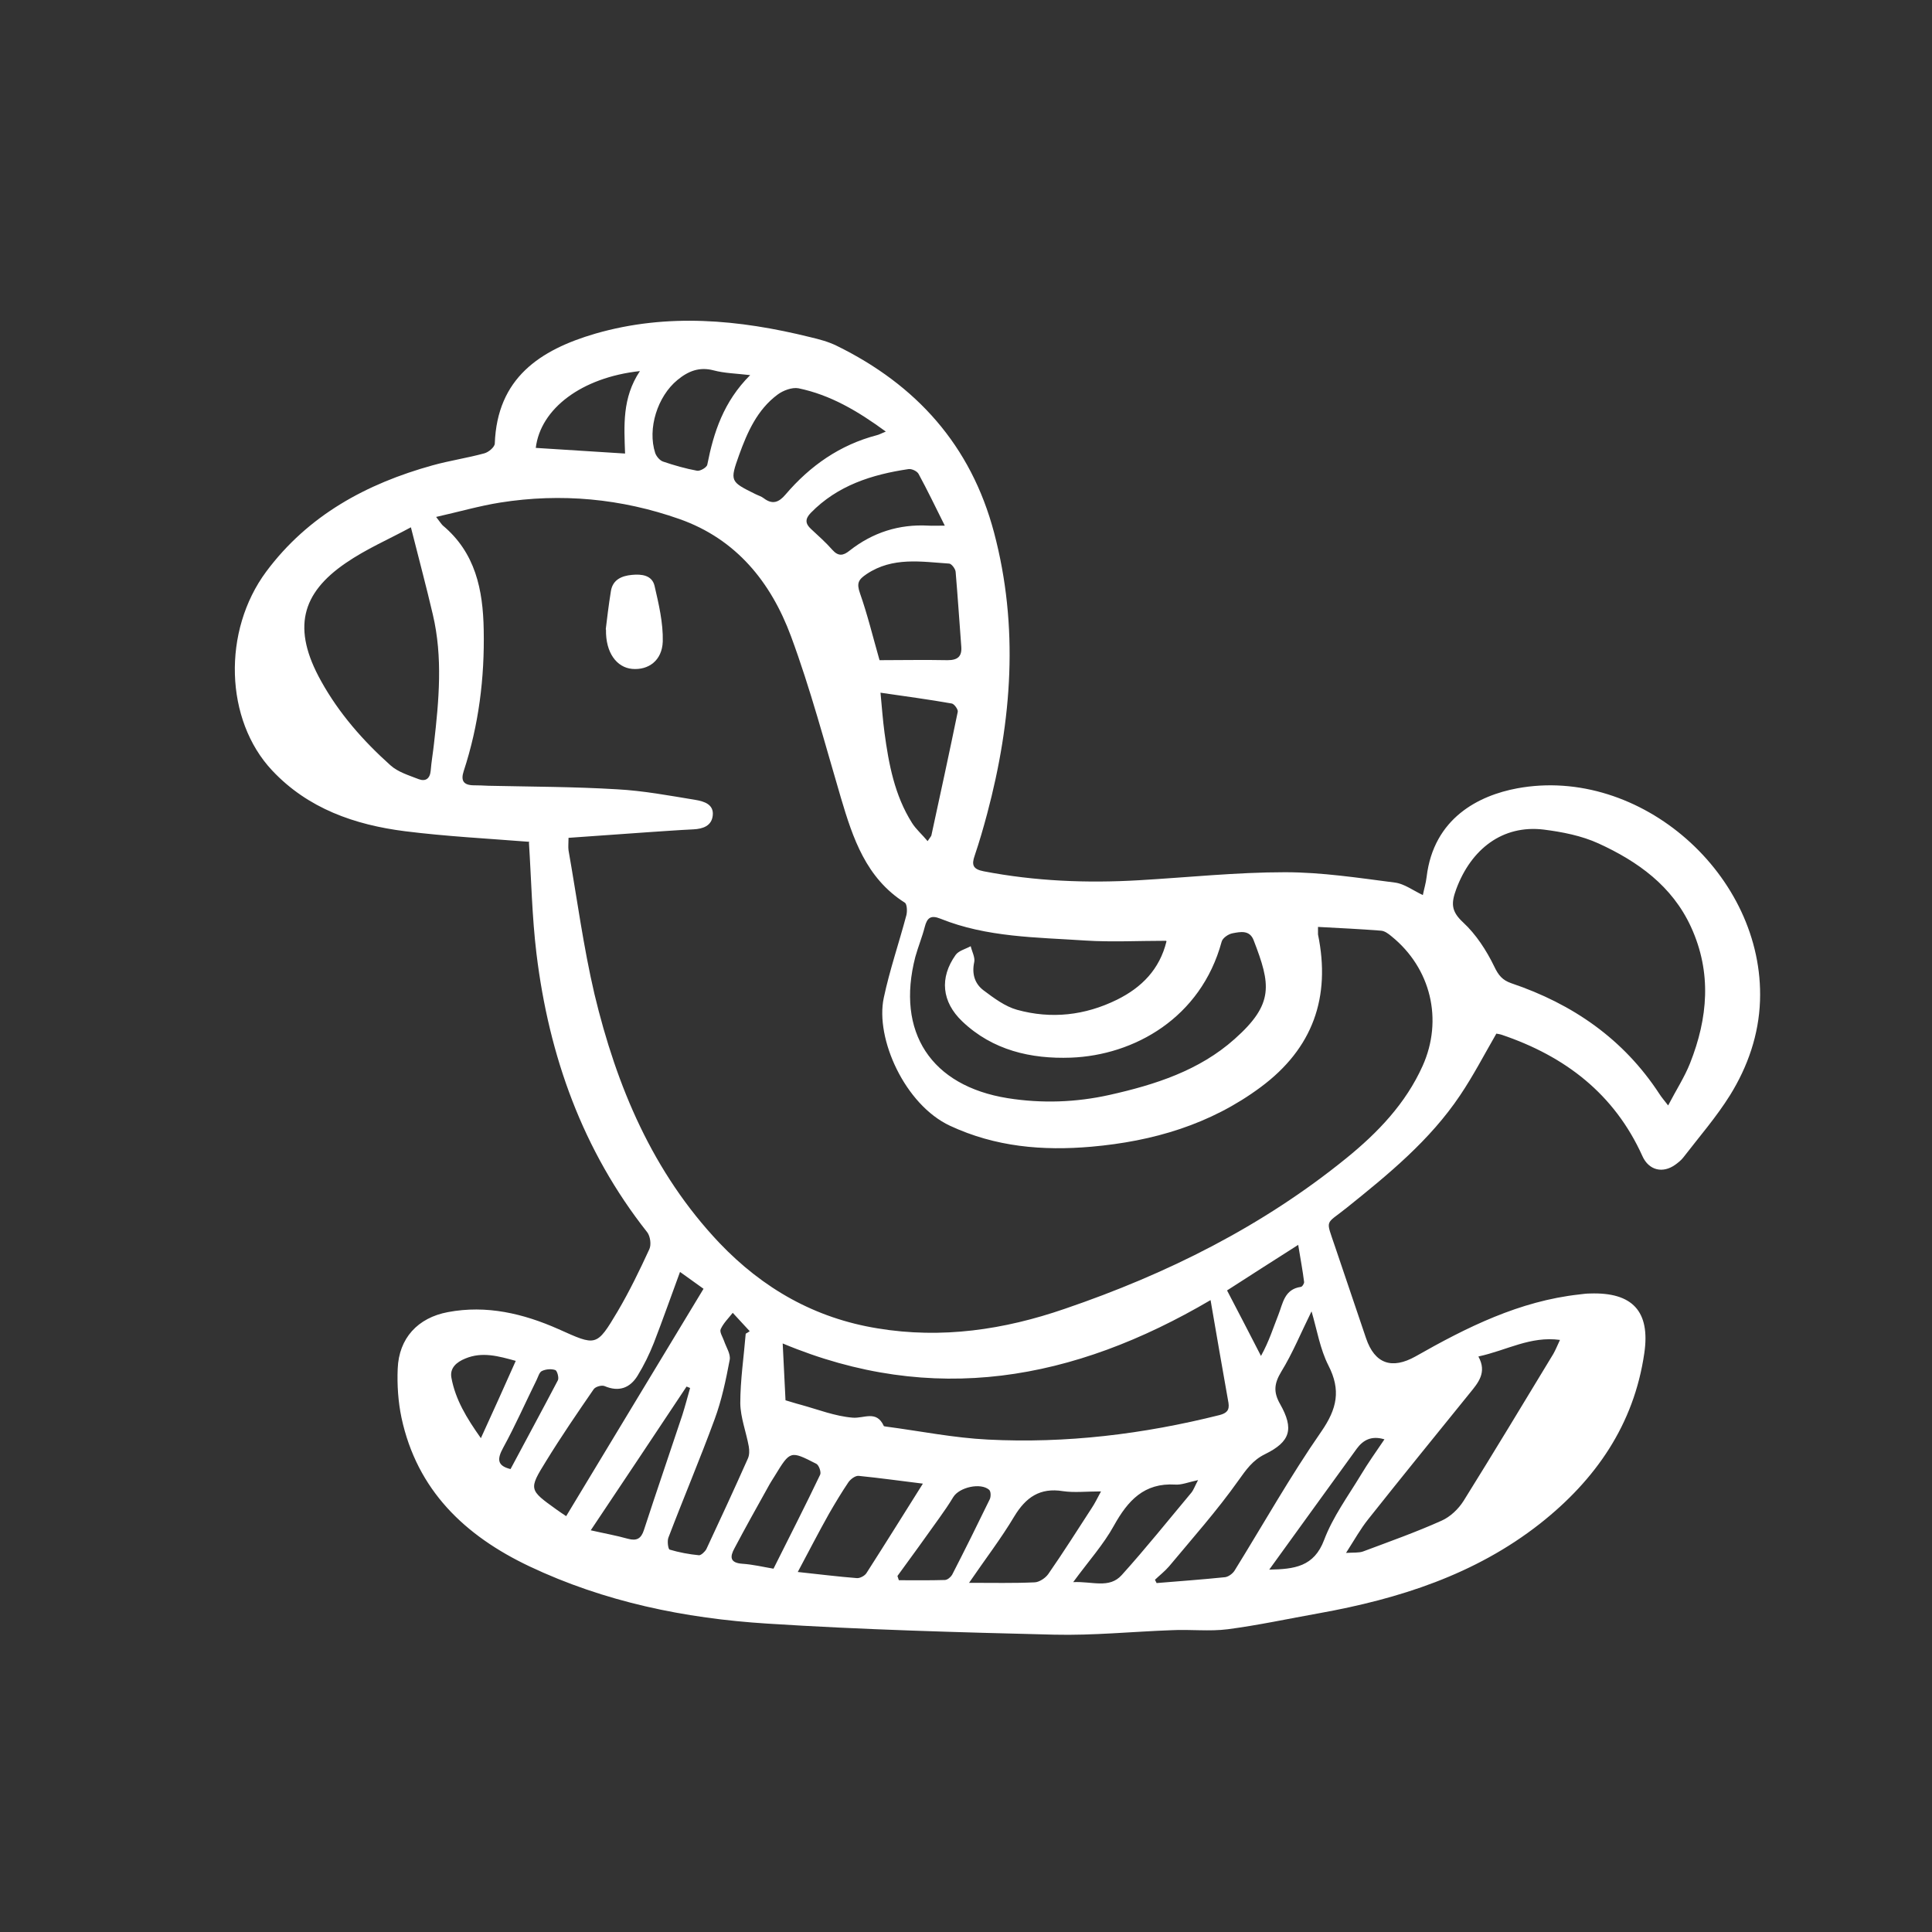 <svg xmlns="http://www.w3.org/2000/svg" viewBox="0 0 82 82"><rect x="0" y="0" width="82" height="82" fill="#333333" stroke="none"/><circle cx="41" cy="41" r="41" fill="none"/><path fill="#fff" d="M22.47 35.73c-1.77-.14-3.53-.23-5.28-.45-2.13-.27-4.12-.96-5.64-2.58-2.01-2.14-2.12-5.92-.25-8.44 1.78-2.39 4.25-3.73 7.06-4.51.72-.2 1.47-.31 2.2-.51.18-.05.43-.26.44-.41.1-2.78 1.91-3.98 4.27-4.67 3.05-.88 6.09-.6 9.12.15.38.09.76.19 1.11.36 3.39 1.66 5.71 4.23 6.69 7.93 1.06 4 .76 7.98-.29 11.93-.16.6-.33 1.19-.53 1.78-.14.4-.08.58.38.67 2.18.42 4.38.51 6.59.38 2.07-.12 4.14-.34 6.2-.34 1.56 0 3.12.24 4.67.44.39.05.76.33 1.18.53.05-.25.13-.51.16-.77.3-2.51 2.23-3.46 3.84-3.76 5.23-.97 10.5 3.69 10.31 9.02-.05 1.44-.52 2.79-1.27 4-.58.93-1.31 1.77-1.98 2.64-.09.12-.22.22-.34.31-.54.39-1.13.24-1.4-.36-1.19-2.64-3.28-4.24-5.97-5.15-.09-.03-.18-.04-.23-.05-.52.9-.98 1.79-1.54 2.62-1.28 1.91-3.04 3.35-4.81 4.77-.92.74-.9.45-.5 1.64l1.32 3.9c.37 1.09 1.1 1.33 2.1.77 2.18-1.24 4.41-2.35 6.95-2.63.15-.02.31-.04.46-.04 1.79-.06 2.56.75 2.3 2.53-.44 3.04-2.07 5.38-4.43 7.24-2.75 2.16-5.98 3.19-9.37 3.8-1.29.23-2.58.51-3.88.68-.78.1-1.58 0-2.38.04-1.66.06-3.33.23-4.99.19-4.06-.1-8.13-.21-12.18-.47-3.49-.22-6.9-.92-10.09-2.43-2.74-1.3-4.77-3.23-5.43-6.31-.14-.67-.19-1.39-.16-2.08.05-1.29.85-2.16 2.13-2.4 1.64-.31 3.2.06 4.69.72 1.61.72 1.61.77 2.52-.76.5-.85.93-1.74 1.34-2.63.09-.19.04-.55-.09-.72-2.74-3.47-4.17-7.47-4.7-11.82-.19-1.57-.22-3.16-.32-4.72Zm33.47 3.6v.33c.55 2.67-.22 4.84-2.43 6.48-2.14 1.59-4.58 2.3-7.19 2.53-2.07.18-4.07.01-6-.89-1.91-.89-3.18-3.7-2.81-5.43.25-1.18.65-2.34.96-3.51.04-.16.03-.47-.07-.53-1.64-1.04-2.2-2.73-2.71-4.45-.68-2.3-1.29-4.62-2.12-6.86-.85-2.29-2.32-4.12-4.73-4.97-2.47-.87-5.02-1.11-7.61-.7-.88.14-1.74.39-2.72.61.17.22.22.3.28.36 1.39 1.16 1.71 2.73 1.74 4.43.04 2.05-.21 4.05-.85 6-.13.4-.01.59.41.6.21 0 .43.01.64.02 1.82.04 3.64.04 5.46.15 1.12.06 2.23.27 3.33.45.36.06.79.19.73.67-.05.43-.41.56-.82.58-.64.03-1.28.08-1.91.12l-3.39.24c0 .23-.02.38 0 .53.36 2.04.63 4.09 1.1 6.1.94 3.92 2.47 7.57 5.3 10.56 1.85 1.94 4.06 3.2 6.72 3.63 2.72.45 5.36.06 7.94-.83 4.34-1.48 8.39-3.5 11.96-6.4 1.33-1.08 2.51-2.31 3.23-3.91.88-1.96.35-4.15-1.32-5.5-.13-.11-.29-.23-.45-.24-.88-.07-1.77-.11-2.68-.16Zm14.86 7.59c.35-.67.7-1.21.93-1.79.76-1.92.93-3.85.04-5.79-.8-1.74-2.26-2.78-3.92-3.54-.72-.33-1.54-.49-2.33-.59-1.75-.21-3.08.83-3.71 2.52-.22.6-.23.94.29 1.42.55.51.99 1.19 1.32 1.87.18.38.35.58.72.71 2.61.88 4.77 2.37 6.29 4.7.09.14.2.27.38.5Zm-21.31-6.99c-1.18 0-2.3.06-3.41-.01-2.08-.14-4.19-.13-6.17-.93-.4-.16-.56-.04-.66.35-.11.43-.28.84-.4 1.27-.83 3.2.67 5.48 3.92 6 1.45.23 2.9.18 4.33-.14 1.92-.43 3.8-1.03 5.3-2.37 1.69-1.5 1.53-2.32.81-4.19-.17-.45-.57-.36-.89-.3-.18.03-.43.2-.47.36-.88 3.24-3.72 4.82-6.4 4.92-1.69.06-3.32-.31-4.61-1.54-.87-.83-.97-1.85-.28-2.82.13-.18.42-.25.64-.37.05.22.19.47.15.67-.11.5.02.92.39 1.2.44.33.92.69 1.43.83 1.45.4 2.88.24 4.24-.43 1.05-.52 1.81-1.29 2.1-2.48Zm-16.16 19.5c.25.07.45.14.65.19.73.2 1.46.49 2.21.55.48.04 1.01-.33 1.32.35 0 .02.07.02.11.03 1.44.19 2.87.48 4.31.55 3.32.17 6.6-.23 9.83-1.04.3-.08.43-.2.38-.52-.25-1.42-.5-2.83-.76-4.36-5.82 3.42-11.78 4.51-18.16 1.84.04.86.08 1.63.12 2.42ZM17.44 22.38c-.92.5-1.9.92-2.77 1.52-1.87 1.28-2.29 2.77-1.04 5.01.76 1.37 1.78 2.53 2.94 3.57.32.29.79.43 1.2.59.29.11.48-.02.51-.36.03-.38.1-.77.14-1.15.21-1.83.38-3.66-.05-5.48-.28-1.2-.6-2.39-.93-3.7Zm45.31 35.2c.37.67-.01 1.11-.37 1.55-1.44 1.78-2.88 3.55-4.3 5.34-.33.41-.59.88-.95 1.44.34-.02.55 0 .72-.06 1.12-.42 2.25-.82 3.34-1.31.36-.16.71-.49.93-.84 1.29-2.07 2.55-4.16 3.81-6.24.09-.16.16-.33.28-.59-1.26-.17-2.25.44-3.45.7Zm-7.09-1.91c-.45.91-.8 1.77-1.28 2.55-.3.5-.34.86-.05 1.37.6 1.06.44 1.6-.64 2.13-.53.26-.8.66-1.13 1.12-.9 1.27-1.94 2.44-2.94 3.64-.18.21-.4.38-.6.57.02.05.05.09.07.14.97-.08 1.94-.15 2.91-.25.14-.02.32-.15.4-.28 1.22-1.97 2.36-4 3.68-5.9.67-.97.84-1.76.3-2.81-.35-.69-.48-1.49-.71-2.28ZM37.6 18.32c-1.2-.88-2.36-1.56-3.71-1.84-.27-.05-.65.09-.89.27-.86.64-1.28 1.59-1.63 2.56-.4 1.12-.38 1.13.69 1.66.12.06.26.1.36.18.37.28.64.17.92-.16 1.04-1.22 2.31-2.11 3.88-2.52.09-.02.17-.07.37-.15Zm-.28 9.7c.89 0 1.9-.02 2.9 0 .43 0 .61-.16.58-.57-.08-1.06-.15-2.12-.24-3.18-.01-.13-.18-.35-.28-.35-1.19-.08-2.39-.29-3.49.44-.36.24-.44.39-.29.82.32.91.55 1.86.83 2.84Zm-8.46 25.97c-.38 1.03-.73 2.03-1.11 3.01-.19.48-.42.95-.69 1.39-.32.52-.79.7-1.4.44-.12-.05-.38.02-.46.13-.69 1-1.38 2.01-2.02 3.05-.75 1.21-.73 1.22.44 2.06.12.09.25.17.41.28 1.94-3.22 3.88-6.42 5.83-9.65-.3-.21-.62-.45-.99-.71Zm8.51-24.6c.06.64.1 1.17.17 1.7.18 1.34.43 2.67 1.17 3.84.17.27.43.49.66.77.1-.15.14-.19.16-.24.38-1.75.76-3.5 1.12-5.25.02-.1-.15-.33-.25-.35-.96-.17-1.93-.3-3.03-.46ZM31.66 56.6c.05-.03.11-.06.16-.1l-.72-.78c-.18.23-.39.43-.51.69-.06.12.08.33.14.5.09.27.29.56.24.81-.16.85-.34 1.71-.64 2.52-.62 1.69-1.32 3.34-1.96 5.02-.06.15-.01.49.05.51.4.12.83.2 1.25.24.09 0 .25-.15.31-.26.6-1.28 1.19-2.56 1.76-3.84.07-.15.07-.35.04-.52-.11-.61-.35-1.22-.36-1.83 0-.98.15-1.97.23-2.95Zm2.2 10.12c.94.1 1.73.2 2.51.26.13.01.34-.1.41-.22.8-1.25 1.58-2.5 2.39-3.79-.91-.11-1.82-.24-2.73-.33-.14-.01-.34.14-.43.27-.29.43-.56.88-.82 1.33-.45.8-.87 1.62-1.33 2.48Zm6.24-44.41c-.4-.8-.74-1.51-1.11-2.19-.06-.12-.29-.23-.43-.21-1.55.23-3.01.69-4.15 1.86-.24.25-.24.45.01.68.31.29.63.57.91.89.25.28.46.25.73.03.98-.77 2.1-1.13 3.35-1.06.17.01.34 0 .68 0Zm1.03 44.87c1.03 0 1.9.02 2.77-.02.2 0 .47-.18.59-.35.64-.92 1.24-1.87 1.85-2.81.12-.18.22-.38.39-.7-.63 0-1.13.06-1.61-.01-.98-.16-1.58.26-2.07 1.07-.56.94-1.23 1.81-1.92 2.82Zm-9.3-51.26c-.61-.07-1.09-.08-1.54-.2-.61-.16-1.08.03-1.54.41-.84.69-1.28 2.06-.94 3.1.05.14.19.31.33.36.47.16.96.3 1.45.39.13.02.41-.14.43-.26.27-1.37.69-2.67 1.82-3.8Zm-4.67-.17c-2.48.27-4.22 1.6-4.42 3.26 1.24.08 2.48.16 3.79.24-.04-1.18-.13-2.36.63-3.5Zm5.67 50.83c.68-1.36 1.35-2.67 1.98-3.99.05-.11-.05-.4-.16-.46-1.11-.57-1.11-.56-1.76.5-.1.16-.21.33-.3.5-.48.86-.96 1.72-1.42 2.59-.19.35-.2.61.33.65.46.03.91.14 1.33.21Zm12.72.57c.81-.04 1.53.29 2.06-.3 1.02-1.13 1.97-2.32 2.95-3.49.1-.12.15-.28.29-.54-.42.09-.7.21-.97.19-1.32-.08-2.01.68-2.6 1.74-.44.8-1.07 1.5-1.73 2.4Zm-20.48-2.2c.57.13 1.08.22 1.58.36.37.1.56 0 .68-.37.53-1.63 1.09-3.25 1.63-4.88.12-.38.22-.76.33-1.15l-.15-.06c-1.33 2-2.66 4-4.06 6.09Zm13.02 1.94.06.18c.65 0 1.3.01 1.95-.01.11 0 .25-.12.31-.22.55-1.07 1.08-2.14 1.6-3.21.05-.11.05-.33-.03-.4-.36-.31-1.26-.11-1.52.31-.18.3-.38.59-.58.87-.59.83-1.19 1.66-1.79 2.48Zm17.02-14.06c-1.11.71-2.09 1.33-3.03 1.94.51.98.98 1.88 1.44 2.78.35-.63.52-1.2.74-1.75.19-.48.25-1.08.95-1.18.06 0 .15-.15.14-.21-.06-.48-.15-.96-.25-1.57Zm-1.24 13.79c1.07-.02 1.9-.12 2.33-1.26.37-.98 1.01-1.85 1.56-2.76.3-.5.64-.98 1-1.51-.56-.17-.91.04-1.17.39-1.22 1.68-2.44 3.37-3.72 5.14Zm-31.98-8.86c-.73-.2-1.42-.4-2.14-.1-.37.15-.67.4-.59.82.17.92.64 1.7 1.25 2.56.52-1.14.98-2.15 1.48-3.28Zm-.22 4.59c.67-1.26 1.35-2.51 2.01-3.77.05-.1-.03-.4-.11-.43-.17-.06-.4-.04-.57.04-.11.05-.16.25-.23.39-.47.95-.9 1.93-1.41 2.86-.27.49-.26.77.3.91Z"/><path fill="#fff" d="M25.71 26.71c.05-.41.12-1.02.22-1.63.08-.48.46-.64.89-.68.41-.04.85.01.96.46.18.78.37 1.58.35 2.37-.03.81-.61 1.22-1.3 1.16-.65-.06-1.13-.68-1.11-1.67Z"/></svg>